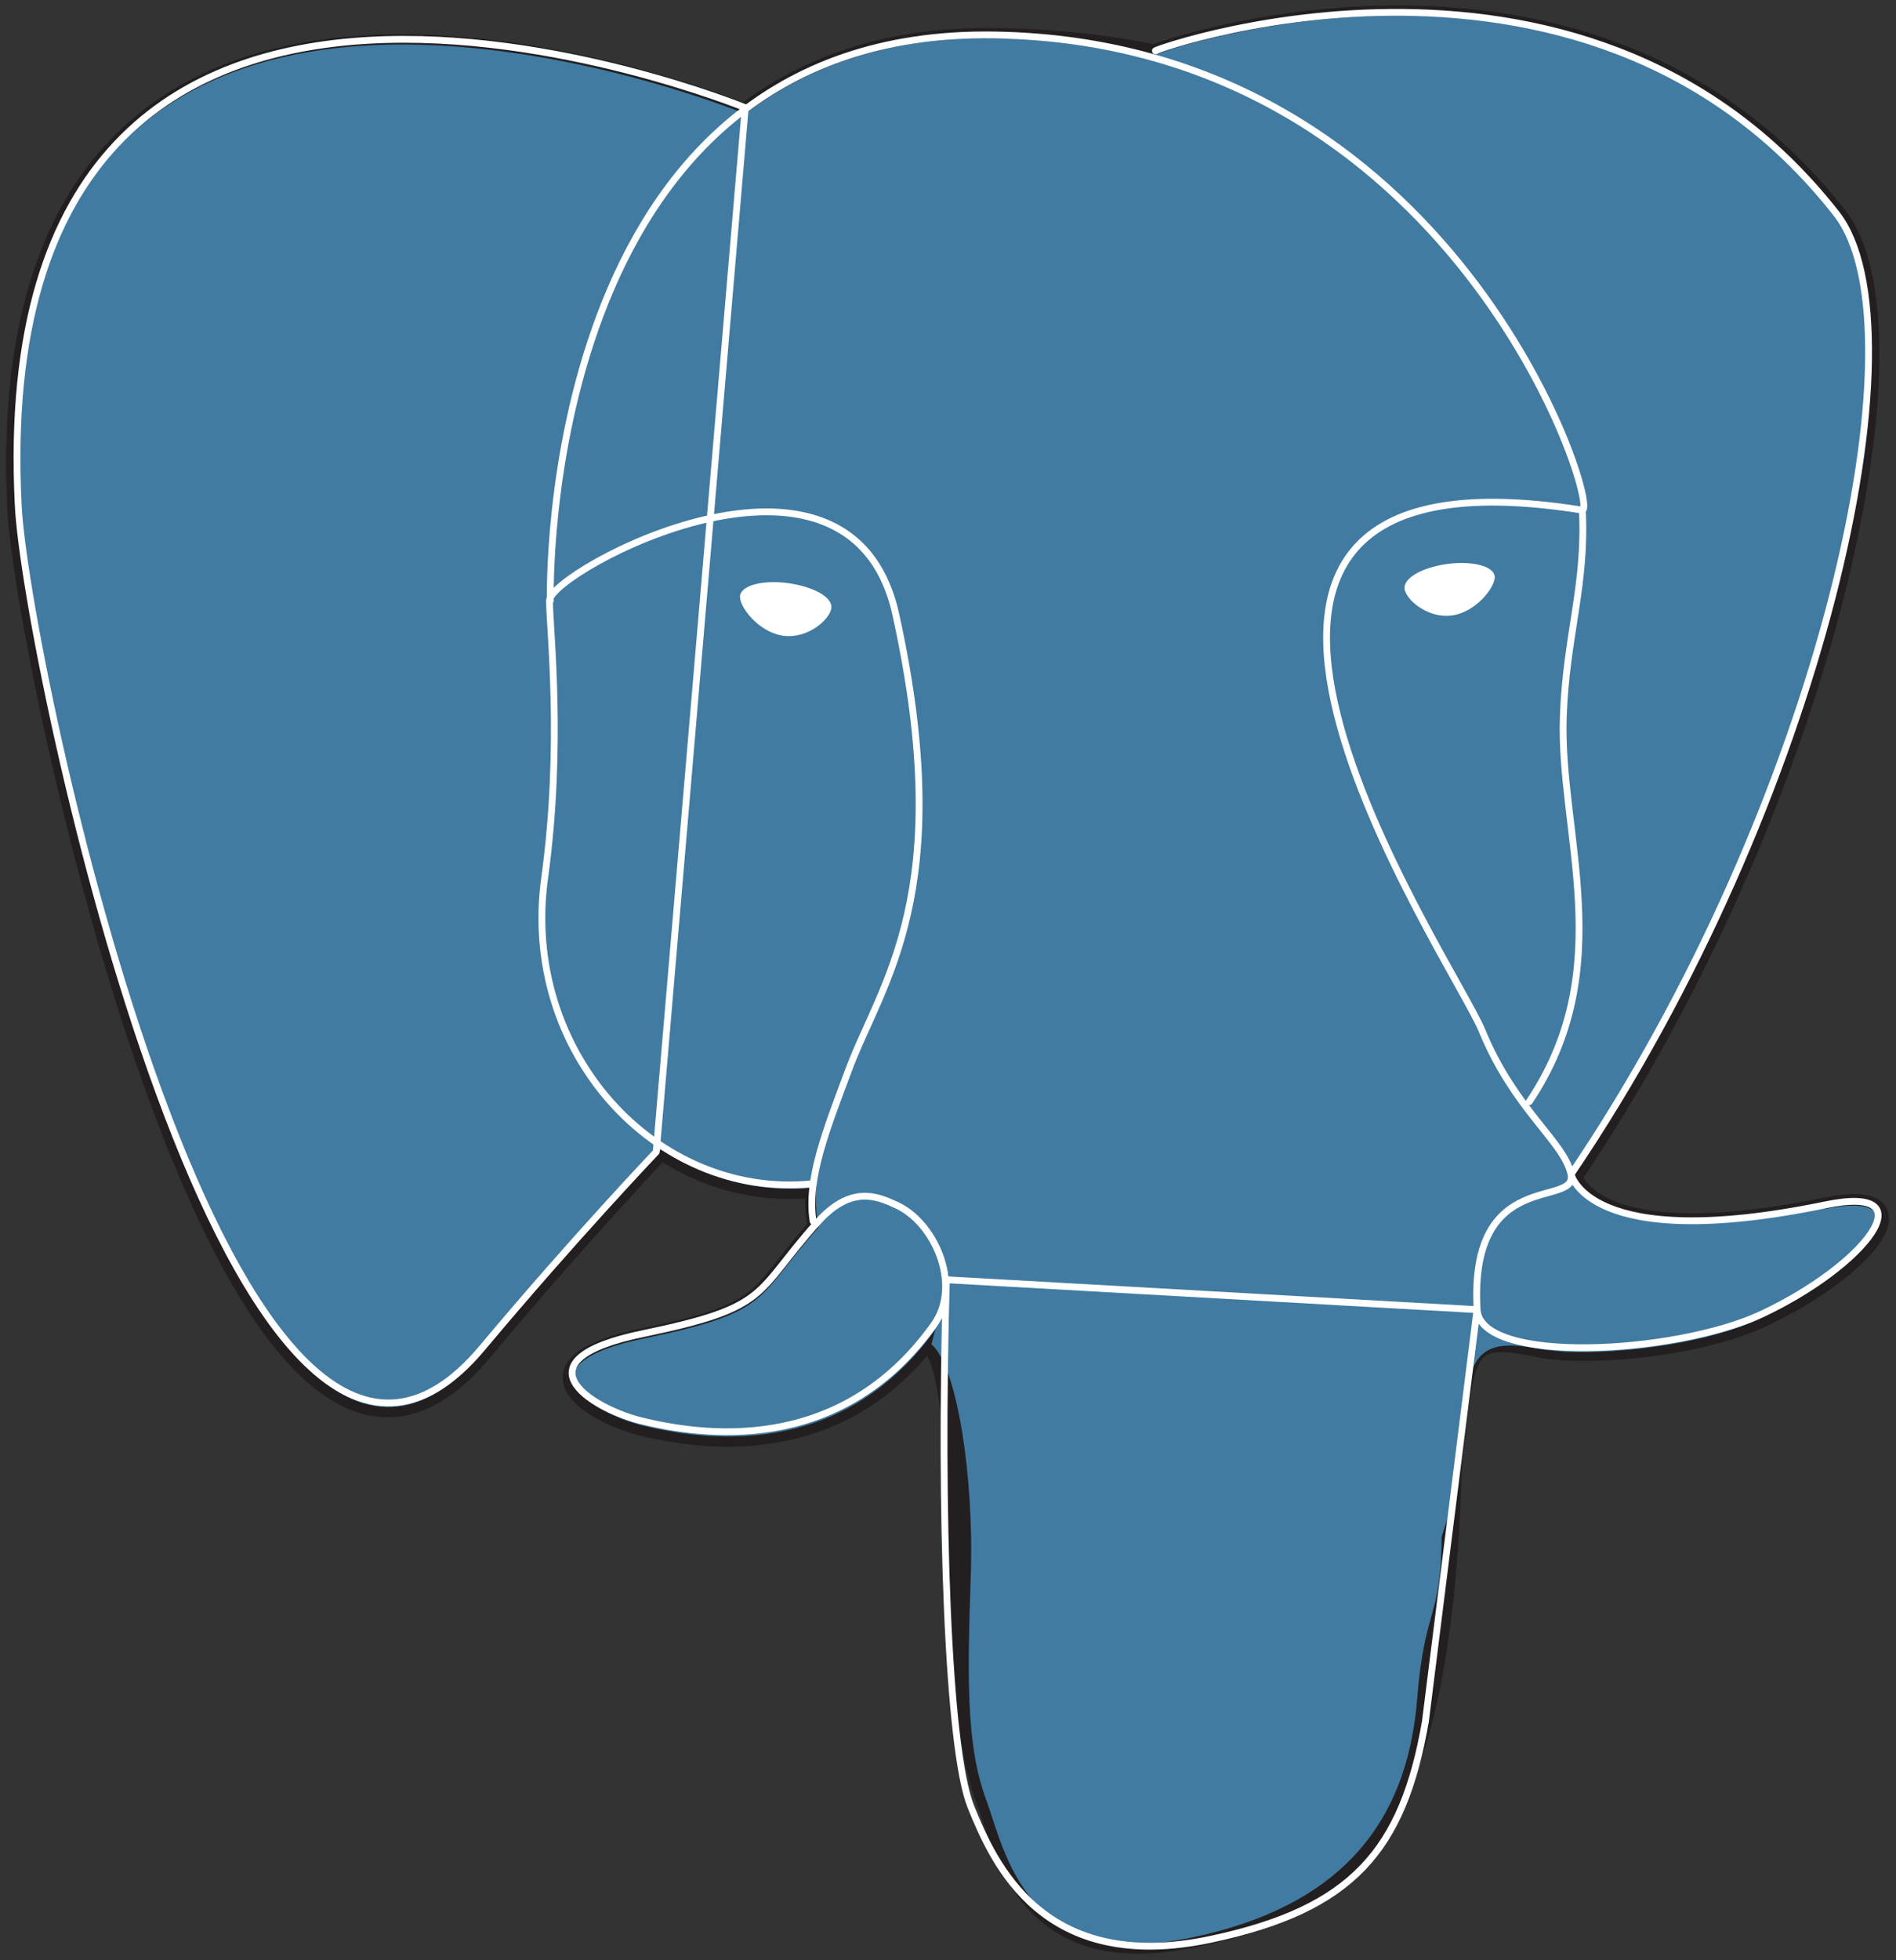 <svg width="241" height="249" viewBox="0 0 241 249" fill="none" xmlns="http://www.w3.org/2000/svg">
<rect x="0" y="0" width="241" height="249" fill="#333333" stroke="none"/>
<path d="M184.631 185.207C186.358 171.043 185.84 168.97 196.377 171.302L198.968 171.561C207.086 171.906 217.709 170.265 223.928 167.329C237.314 161.11 245.26 150.746 232.046 153.424C201.904 159.642 199.831 149.451 199.831 149.451C231.701 102.208 245.001 42.184 233.514 27.501C202.163 -12.573 147.839 6.428 146.975 6.86L146.716 6.946C140.757 5.737 134.106 4.959 126.592 4.873C112.947 4.614 102.583 8.414 94.637 14.46C94.637 14.46 -2.18 -25.442 2.224 64.639C3.175 83.812 29.689 209.648 61.299 171.647C72.872 157.742 84.014 145.996 84.014 145.996C89.541 149.71 96.105 151.524 103.187 150.919L103.705 150.487C103.533 152.301 103.619 154.115 103.964 155.928C95.846 164.997 98.178 166.638 81.941 170.006C65.445 173.374 75.118 179.42 81.423 181.061C89.109 182.961 106.814 185.725 118.819 168.883L118.301 170.783C121.497 173.374 121.324 189.18 121.756 200.407C122.188 211.635 122.965 222.258 125.297 228.476C127.629 234.695 130.306 250.673 151.725 246.095C169.603 242.295 183.249 236.768 184.544 185.466" fill="#231F20"/>
<path d="M184.631 185.207C186.358 171.043 185.84 168.97 196.377 171.302L198.968 171.561C207.086 171.906 217.709 170.265 223.928 167.329C237.314 161.11 245.26 150.746 232.046 153.424C201.904 159.642 199.831 149.451 199.831 149.451C231.701 102.208 245.001 42.184 233.514 27.501C202.163 -12.573 147.839 6.428 146.975 6.86L146.716 6.946C140.757 5.737 134.106 4.959 126.592 4.873C112.947 4.614 102.583 8.414 94.637 14.46C94.637 14.46 -2.18 -25.442 2.224 64.639C3.175 83.812 29.689 209.648 61.299 171.647C72.872 157.742 84.014 145.996 84.014 145.996C89.541 149.71 96.105 151.524 103.187 150.919L103.705 150.487C103.533 152.301 103.619 154.115 103.964 155.928C95.846 164.997 98.178 166.638 81.941 170.006C65.445 173.374 75.118 179.42 81.423 181.061C89.109 182.961 106.814 185.725 118.819 168.883L118.301 170.783C121.497 173.374 121.324 189.18 121.756 200.407C122.188 211.635 122.965 222.258 125.297 228.476C127.629 234.695 130.306 250.673 151.725 246.095C169.603 242.295 183.249 236.768 184.544 185.466" stroke="#231F20" stroke-width="2.598"/>
<path d="M232.131 153.424C201.989 159.642 199.916 149.451 199.916 149.451C231.785 102.208 245.086 42.184 233.599 27.501C202.248 -12.573 147.923 6.428 147.059 6.86L146.8 6.946C140.841 5.737 134.191 4.959 126.677 4.873C113.031 4.614 102.667 8.414 94.721 14.46C94.721 14.46 -2.096 -25.442 2.309 64.639C3.259 83.812 29.773 209.648 61.384 171.647C72.957 157.742 84.098 145.996 84.098 145.996C89.626 149.71 96.276 151.524 103.272 150.919L103.79 150.487C103.617 152.215 103.703 153.942 104.049 155.928C95.93 164.997 98.262 166.638 82.025 170.006C65.529 173.374 75.202 179.42 81.507 181.061C89.194 182.961 106.899 185.725 118.904 168.883L118.386 170.783C121.581 173.374 123.827 187.366 123.395 200.148C122.963 212.93 122.79 221.653 125.295 228.476C127.8 235.299 130.304 250.673 151.723 246.095C169.601 242.295 178.842 232.363 180.138 215.78C181.088 204.035 183.161 205.762 183.247 195.225L184.888 190.216C186.788 174.238 185.233 169.142 196.202 171.474L198.793 171.733C206.911 172.079 217.535 170.438 223.753 167.501C237.14 161.283 245.086 150.919 231.871 153.596L232.131 153.424Z" fill="#417BA2"/>
<path d="M146.979 6.429C143.524 7.465 200.871 -14.472 233.432 27.157C244.918 41.839 231.704 101.864 199.749 149.107M120.291 162.58C119.428 192.29 120.464 222.173 123.401 229.514C126.337 236.769 132.555 250.933 153.974 246.355C171.852 242.555 178.33 235.128 181.18 218.718L187.744 166.38L120.291 162.58ZM94.727 13.684C94.727 13.684 -2.177 -25.959 2.315 64.122C3.178 83.295 29.779 209.131 61.389 171.13C72.962 157.311 83.413 146.343 83.413 146.343L94.727 13.684Z" stroke="white" stroke-width="0.866" stroke-linecap="round" stroke-linejoin="round"/>
<path d="M199.673 149.106C199.673 149.106 201.746 159.298 231.974 153.079C245.188 150.315 237.156 160.766 223.856 166.984C212.887 172.08 188.186 173.375 187.755 166.38C186.718 148.07 200.71 153.597 199.673 149.106ZM199.673 149.106C198.723 144.961 192.505 140.988 188.359 130.883C184.732 122.074 138.698 54.794 201.141 64.812C203.387 64.294 184.818 5.392 126.434 4.442C68.05 3.492 69.951 76.299 69.951 76.299" stroke="white" stroke-width="0.866" stroke-linecap="round" stroke-linejoin="bevel"/>
<path d="M103.87 155.325C95.752 164.394 98.084 166.035 81.847 169.403C65.35 172.771 75.024 178.817 81.328 180.458C89.015 182.358 106.72 185.122 118.725 168.28C122.353 163.185 118.725 155.066 113.716 152.993C111.298 151.871 108.016 150.661 103.87 155.325Z" stroke="white" stroke-width="0.866" stroke-linejoin="round"/>
<path d="M103.358 155.152C102.495 149.797 105.086 143.406 107.849 135.978C111.995 124.837 121.668 113.609 113.895 78.199C108.195 51.771 69.848 72.671 69.848 76.299C69.848 79.926 71.575 94.436 69.243 111.45C66.134 133.56 83.321 152.302 103.099 150.401" stroke="white" stroke-width="0.866" stroke-linecap="round" stroke-linejoin="round"/>
<path d="M94.214 75.696C94.041 76.905 96.46 80.187 99.569 80.619C102.678 81.051 105.356 78.546 105.528 77.251C105.701 75.955 103.283 74.659 100.174 74.228C97.064 73.796 94.387 74.487 94.214 75.696Z" fill="white" stroke="white" stroke-width="0.289"/>
<path d="M189.916 73.191C190.089 74.4 187.67 77.682 184.561 78.114C181.452 78.546 178.688 76.041 178.602 74.746C178.516 73.45 180.847 72.155 183.957 71.723C187.066 71.291 189.743 71.982 189.916 73.191Z" fill="white" stroke="white" stroke-width="0.144"/>
<path d="M201.129 64.726C201.647 74.313 199.056 80.877 198.71 91.068C198.192 105.923 205.792 122.937 194.392 139.952" stroke="white" stroke-width="0.866" stroke-linecap="round" stroke-linejoin="round"/>
</svg>
